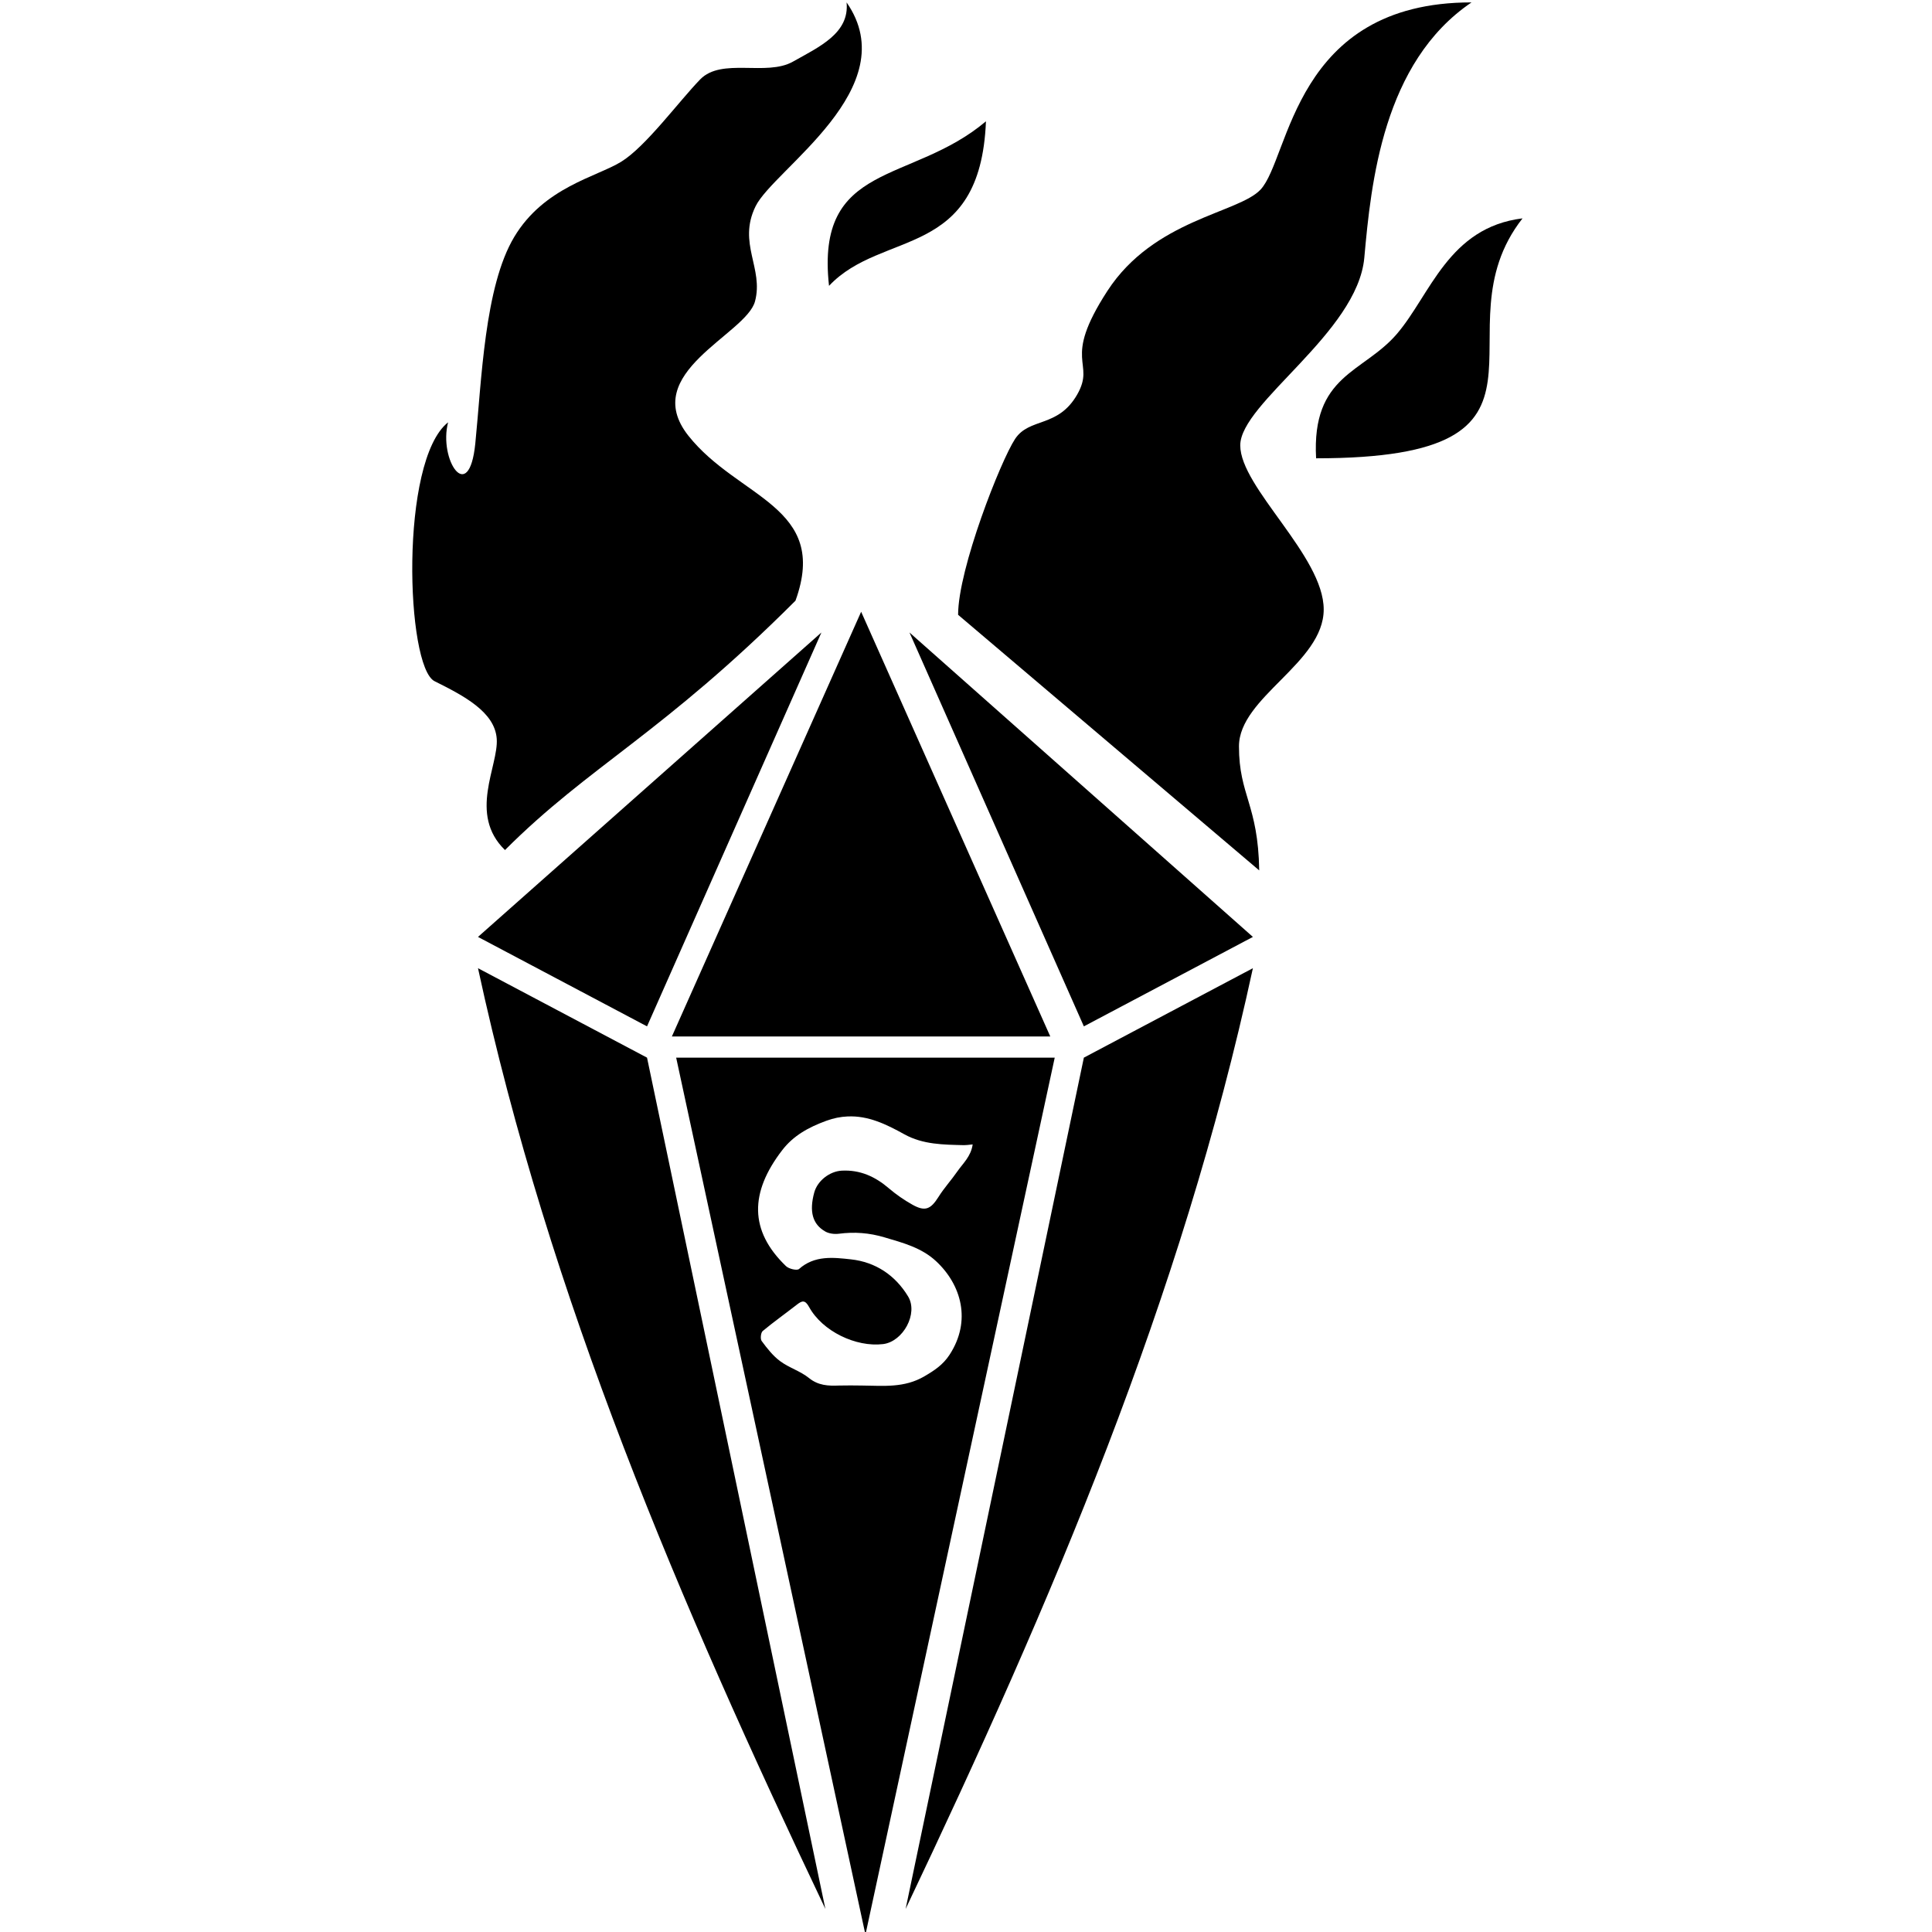 <?xml version="1.0" encoding="UTF-8" standalone="no"?>
<!-- Created with Inkscape (http://www.inkscape.org/) -->

<svg
   xmlns:dc="http://purl.org/dc/elements/1.1/"
   xmlns:cc="http://creativecommons.org/ns#"
   xmlns:rdf="http://www.w3.org/1999/02/22-rdf-syntax-ns#"
   xmlns:svg="http://www.w3.org/2000/svg"
   xmlns="http://www.w3.org/2000/svg"
   xmlns:sodipodi="http://sodipodi.sourceforge.net/DTD/sodipodi-0.dtd"
   xmlns:inkscape="http://www.inkscape.org/namespaces/inkscape"
   width="215"
   height="215"
   viewBox="0 0 56.885 56.885"
   version="1.1"
   id="svg8"
   inkscape:version="0.92.3 (2405546, 2018-03-11)"
   sodipodi:docname="hallowheart.svg">
  <defs
     id="defs2" />
  <sodipodi:namedview
     id="base"
     pagecolor="#ffffff"
     bordercolor="#666666"
     borderopacity="1.0"
     inkscape:pageopacity="0.0"
     inkscape:pageshadow="2"
     inkscape:zoom="0.70710678"
     inkscape:cx="92.622405"
     inkscape:cy="492.4851"
     inkscape:document-units="px"
     inkscape:current-layer="layer1"
     showgrid="false"
     inkscape:snap-global="true"
     inkscape:window-width="958"
     inkscape:window-height="1008"
     inkscape:window-x="953"
     inkscape:window-y="0"
     inkscape:window-maximized="0"
     units="px" />
  <g
     inkscape:label="Layer 1"
     inkscape:groupmode="layer"
     id="layer1"
     transform="translate(0,-240.115)">
    <g
       id="g942"
       style="fill:#000000;fill-opacity:1"
       transform="matrix(3.154,0,0,3.154,-295.526,-281.388)">
      <g
         id="g928"
         style="fill:#000000;fill-opacity:1">
        <path
           style="opacity:1;fill:#000000;fill-opacity:1;fill-rule:nonzero;stroke:none;stroke-width:0.126;stroke-linecap:butt;stroke-linejoin:miter;stroke-miterlimit:4;stroke-dasharray:none;stroke-dashoffset:0;stroke-opacity:0.456;paint-order:markers fill stroke"
           d="m 100.011,175.22 1.767,8.187 1.767,-8.187 z m 1.601,0.549 c 0.191,-0.009 0.359,0.072 0.53,0.167 0.174,0.096 0.364,0.096 0.554,0.101 0.019,0 0.04,-0.002 0.083,-0.007 -0.016,0.113 -0.091,0.177 -0.143,0.252 -0.056,0.081 -0.124,0.155 -0.176,0.238 -0.073,0.116 -0.125,0.139 -0.243,0.073 -0.077,-0.043 -0.152,-0.095 -0.219,-0.152 -0.128,-0.11 -0.269,-0.175 -0.441,-0.166 -0.113,0.006 -0.227,0.094 -0.257,0.204 -0.048,0.176 -0.017,0.296 0.103,0.364 0.035,0.02 0.085,0.026 0.126,0.021 0.146,-0.019 0.284,-0.009 0.428,0.034 0.173,0.051 0.346,0.097 0.48,0.222 0.236,0.219 0.333,0.557 0.126,0.874 -0.061,0.093 -0.139,0.145 -0.235,0.201 -0.188,0.11 -0.382,0.088 -0.58,0.086 -0.072,-7.9e-4 -0.145,-0.002 -0.218,0 -0.1,0.004 -0.192,1.3e-4 -0.279,-0.07 -0.08,-0.065 -0.187,-0.096 -0.27,-0.158 -0.067,-0.05 -0.121,-0.119 -0.172,-0.188 -0.014,-0.019 -0.008,-0.078 0.01,-0.093 0.102,-0.085 0.211,-0.162 0.316,-0.244 0.05,-0.039 0.078,-0.051 0.117,0.02 0.124,0.226 0.437,0.377 0.691,0.346 0.186,-0.023 0.33,-0.285 0.233,-0.445 -0.12,-0.198 -0.304,-0.321 -0.534,-0.346 -0.164,-0.018 -0.339,-0.039 -0.484,0.09 -0.019,0.017 -0.095,-8e-4 -0.122,-0.027 -0.344,-0.331 -0.338,-0.688 -0.036,-1.081 0.105,-0.137 0.245,-0.214 0.411,-0.275 0.07,-0.026 0.135,-0.038 0.199,-0.041 z"
           id="path838"
           inkscape:connector-curvature="0"
           sodipodi:nodetypes="ccccccccccccccccccccccccccccccccccccc" />
        <path
           style="opacity:1;fill:#000000;fill-opacity:1;fill-rule:nonzero;stroke:none;stroke-width:0.131;stroke-linecap:butt;stroke-linejoin:miter;stroke-miterlimit:4;stroke-dasharray:none;stroke-dashoffset:0;stroke-opacity:0.456;paint-order:markers fill stroke"
           inkscape:transform-center-y="1.4146218"
           d="m 102.153,183.167 1.664,-7.947 1.578,-0.835 c -0.667,3.083 -1.877,5.91 -3.242,8.782 z"
           id="path840"
           inkscape:connector-curvature="0"
           sodipodi:nodetypes="cccc" />
        <path
           sodipodi:nodetypes="cccc"
           inkscape:connector-curvature="0"
           id="path845"
           d="m 101.404,183.167 -1.665,-7.947 -1.578,-0.835 c 0.667,3.083 1.877,5.91 3.243,8.782 z"
           inkscape:transform-center-y="1.4146218"
           style="opacity:1;fill:#000000;fill-opacity:1;fill-rule:nonzero;stroke:none;stroke-width:0.131;stroke-linecap:butt;stroke-linejoin:miter;stroke-miterlimit:4;stroke-dasharray:none;stroke-dashoffset:0;stroke-opacity:0.456;paint-order:markers fill stroke"
           inkscape:transform-center-x="-1.3536149e-006" />
        <path
           transform="matrix(1.211,0,0,1.569,-18.116,-137.99)"
           style="opacity:1;fill:#000000;fill-opacity:1;fill-rule:nonzero;stroke:none;stroke-width:0.265;stroke-linecap:butt;stroke-linejoin:miter;stroke-miterlimit:4;stroke-dasharray:none;stroke-dashoffset:0;stroke-opacity:0.456;paint-order:markers fill stroke"
           inkscape:transform-center-x="4.9125295e-006"
           inkscape:transform-center-y="-0.66048717"
           d="m 98.971,196.971 1.458,2.527 h -2.917 z"
           id="path855"
           inkscape:connector-curvature="0"
           sodipodi:nodetypes="cccc" />
        <path
           style="fill:#000000;fill-opacity:1;stroke:none;stroke-width:0.265px;stroke-linecap:butt;stroke-linejoin:miter;stroke-opacity:1"
           d="m 99.739,174.928 1.628,-3.677 -3.206,2.842 z"
           id="path857"
           inkscape:connector-curvature="0"
           sodipodi:nodetypes="cccc" />
        <path
           sodipodi:nodetypes="cccc"
           inkscape:connector-curvature="0"
           id="path861"
           d="m 103.817,174.928 -1.628,-3.677 3.206,2.842 z"
           style="fill:#000000;fill-opacity:1;stroke:none;stroke-width:0.265px;stroke-linecap:butt;stroke-linejoin:miter;stroke-opacity:1" />
      </g>
      <g
         transform="translate(2.621,-24.593)"
         id="g887"
         style="fill:#000000;fill-opacity:1">
        <path
           style="fill:#000000;fill-opacity:1;stroke:none;stroke-width:0.265px;stroke-linecap:butt;stroke-linejoin:miter;stroke-opacity:1"
           d="m 95.793,197.876 c -0.347,-0.336 -0.06,-0.787 -0.078,-1.039 -0.017,-0.252 -0.311,-0.404 -0.58,-0.538 -0.268,-0.134 -0.329,-2.059 0.126,-2.417 -0.091,0.347 0.195,0.783 0.254,0.197 0.059,-0.586 0.085,-1.462 0.363,-1.927 0.278,-0.465 0.769,-0.561 0.998,-0.702 0.229,-0.14 0.539,-0.564 0.739,-0.77 0.201,-0.205 0.617,-0.025 0.865,-0.165 0.249,-0.14 0.529,-0.266 0.501,-0.553 0.555,0.798 -0.682,1.558 -0.85,1.904 -0.169,0.346 0.078,0.577 -0.005,0.887 -0.083,0.31 -1.087,0.667 -0.622,1.254 0.465,0.587 1.319,0.658 1,1.54 -1.244,1.244 -1.922,1.538 -2.711,2.327 z"
           id="path875"
           inkscape:connector-curvature="0"
           sodipodi:nodetypes="czzczzzzzczzzccc" />
        <path
           style="fill:#000000;fill-opacity:1;stroke:none;stroke-width:0.265px;stroke-linecap:butt;stroke-linejoin:miter;stroke-opacity:1"
           d="m 98.817,192.608 c -0.129,-1.166 0.767,-0.946 1.465,-1.536 -0.052,1.297 -0.969,1.008 -1.465,1.536 z"
           id="path877"
           inkscape:connector-curvature="0"
           sodipodi:nodetypes="ccc" />
        <path
           sodipodi:nodetypes="czcc"
           inkscape:connector-curvature="0"
           id="path879"
           d="m 103.364,194.218 c -0.043,-0.782 0.44,-0.795 0.754,-1.161 0.314,-0.367 0.481,-0.994 1.173,-1.079 -0.834,1.065 0.61,2.24 -1.928,2.24 z"
           style="fill:#000000;fill-opacity:1;stroke:none;stroke-width:0.265px;stroke-linecap:butt;stroke-linejoin:miter;stroke-opacity:1" />
        <path
           style="fill:#000000;fill-opacity:1;stroke:none;stroke-width:0.265px;stroke-linecap:butt;stroke-linejoin:miter;stroke-opacity:1"
           d="m 102.833,198.065 c -0.01,-0.617 -0.189,-0.699 -0.189,-1.158 0,-0.459 0.791,-0.778 0.791,-1.278 0,-0.5 -0.779,-1.137 -0.779,-1.532 0,-0.396 1.094,-1.051 1.158,-1.751 0.063,-0.699 0.174,-1.824 1.001,-2.384 -1.664,-0.001 -1.695,1.455 -1.97,1.748 -0.207,0.22 -0.995,0.277 -1.429,0.945 -0.434,0.668 -0.104,0.657 -0.283,0.969 -0.18,0.312 -0.445,0.211 -0.579,0.413 -0.134,0.203 -0.532,1.213 -0.532,1.642 z"
           id="path881"
           inkscape:connector-curvature="0"
           sodipodi:nodetypes="czzzzcszzzcc" />
      </g>
    </g>
  </g>
</svg>
